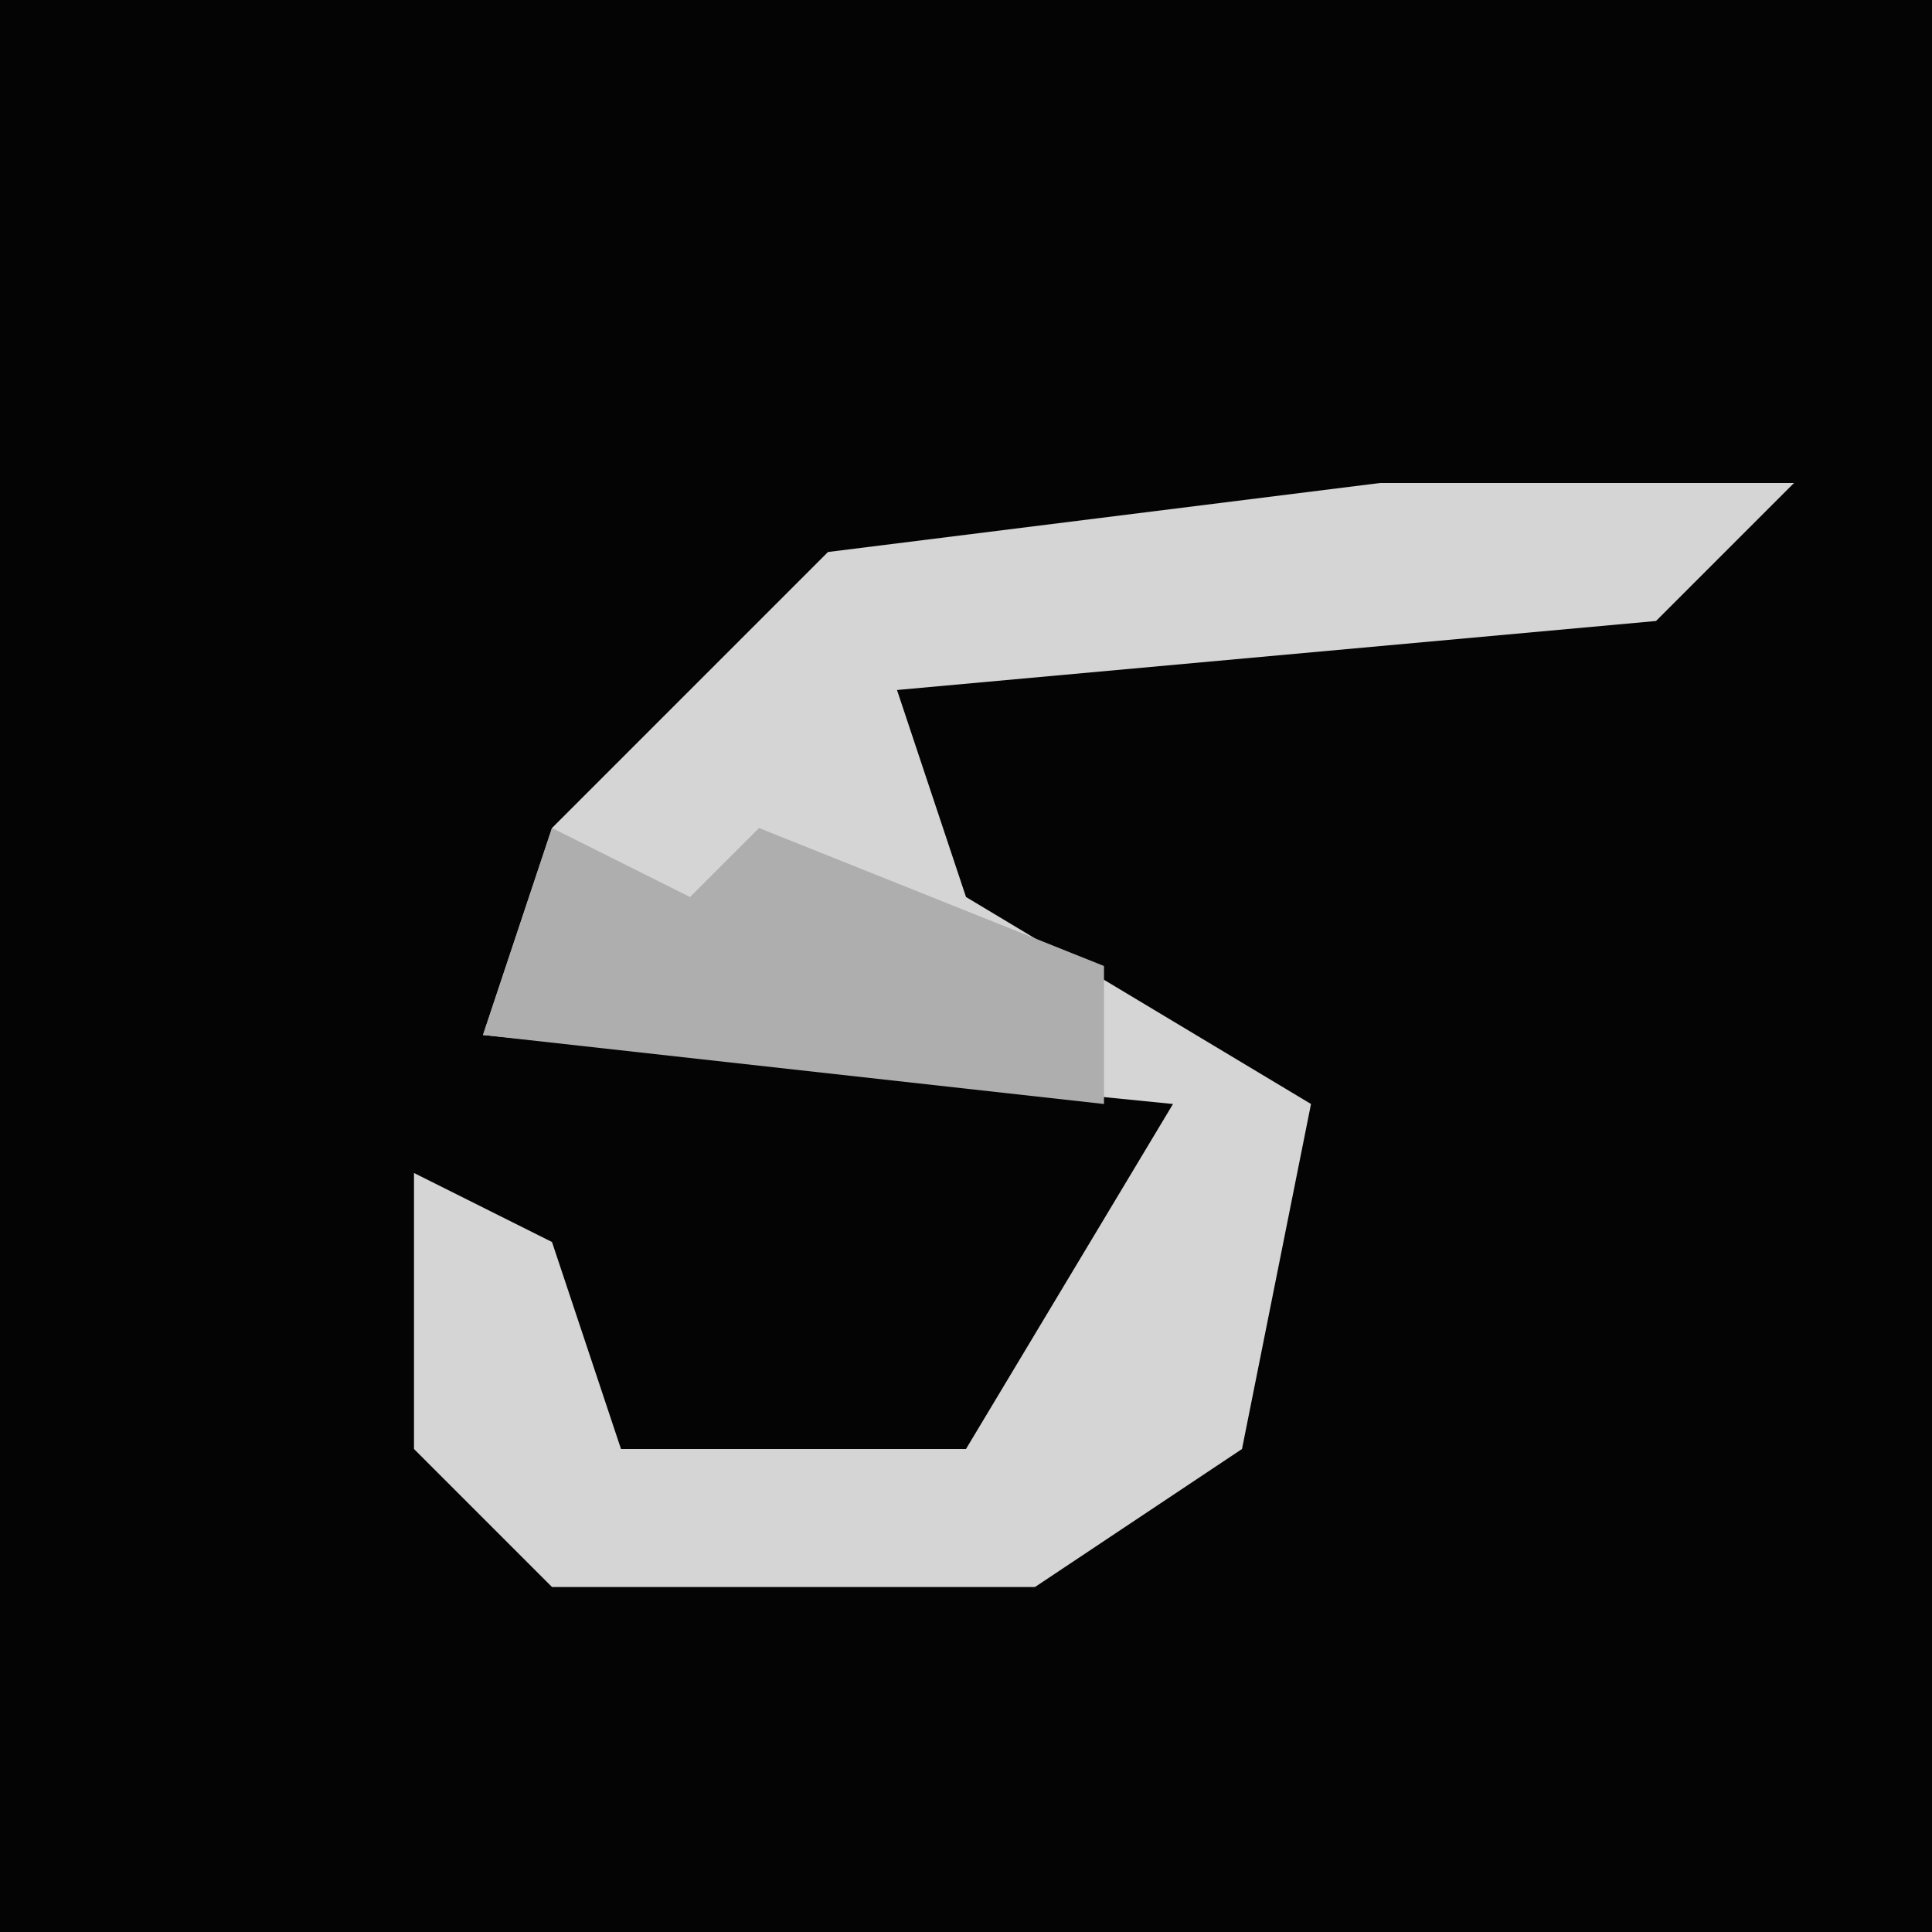 <?xml version="1.0" encoding="UTF-8"?>
<svg version="1.1" xmlns="http://www.w3.org/2000/svg" width="28" height="28">
<path d="M0,0 L28,0 L28,28 L0,28 Z " fill="#040404" transform="translate(0,0)"/>
<path d="M0,0 L6,0 L4,2 L-7,3 L-6,6 L-1,9 L-2,14 L-5,16 L-12,16 L-14,14 L-14,10 L-12,11 L-11,14 L-6,14 L-3,9 L-13,8 L-12,5 L-8,1 Z " fill="#D5D5D5" transform="translate(20,7)"/>
<path d="M0,0 L2,1 L3,0 L8,2 L8,4 L-1,3 Z " fill="#AEAEAE" transform="translate(8,12)"/>
</svg>
